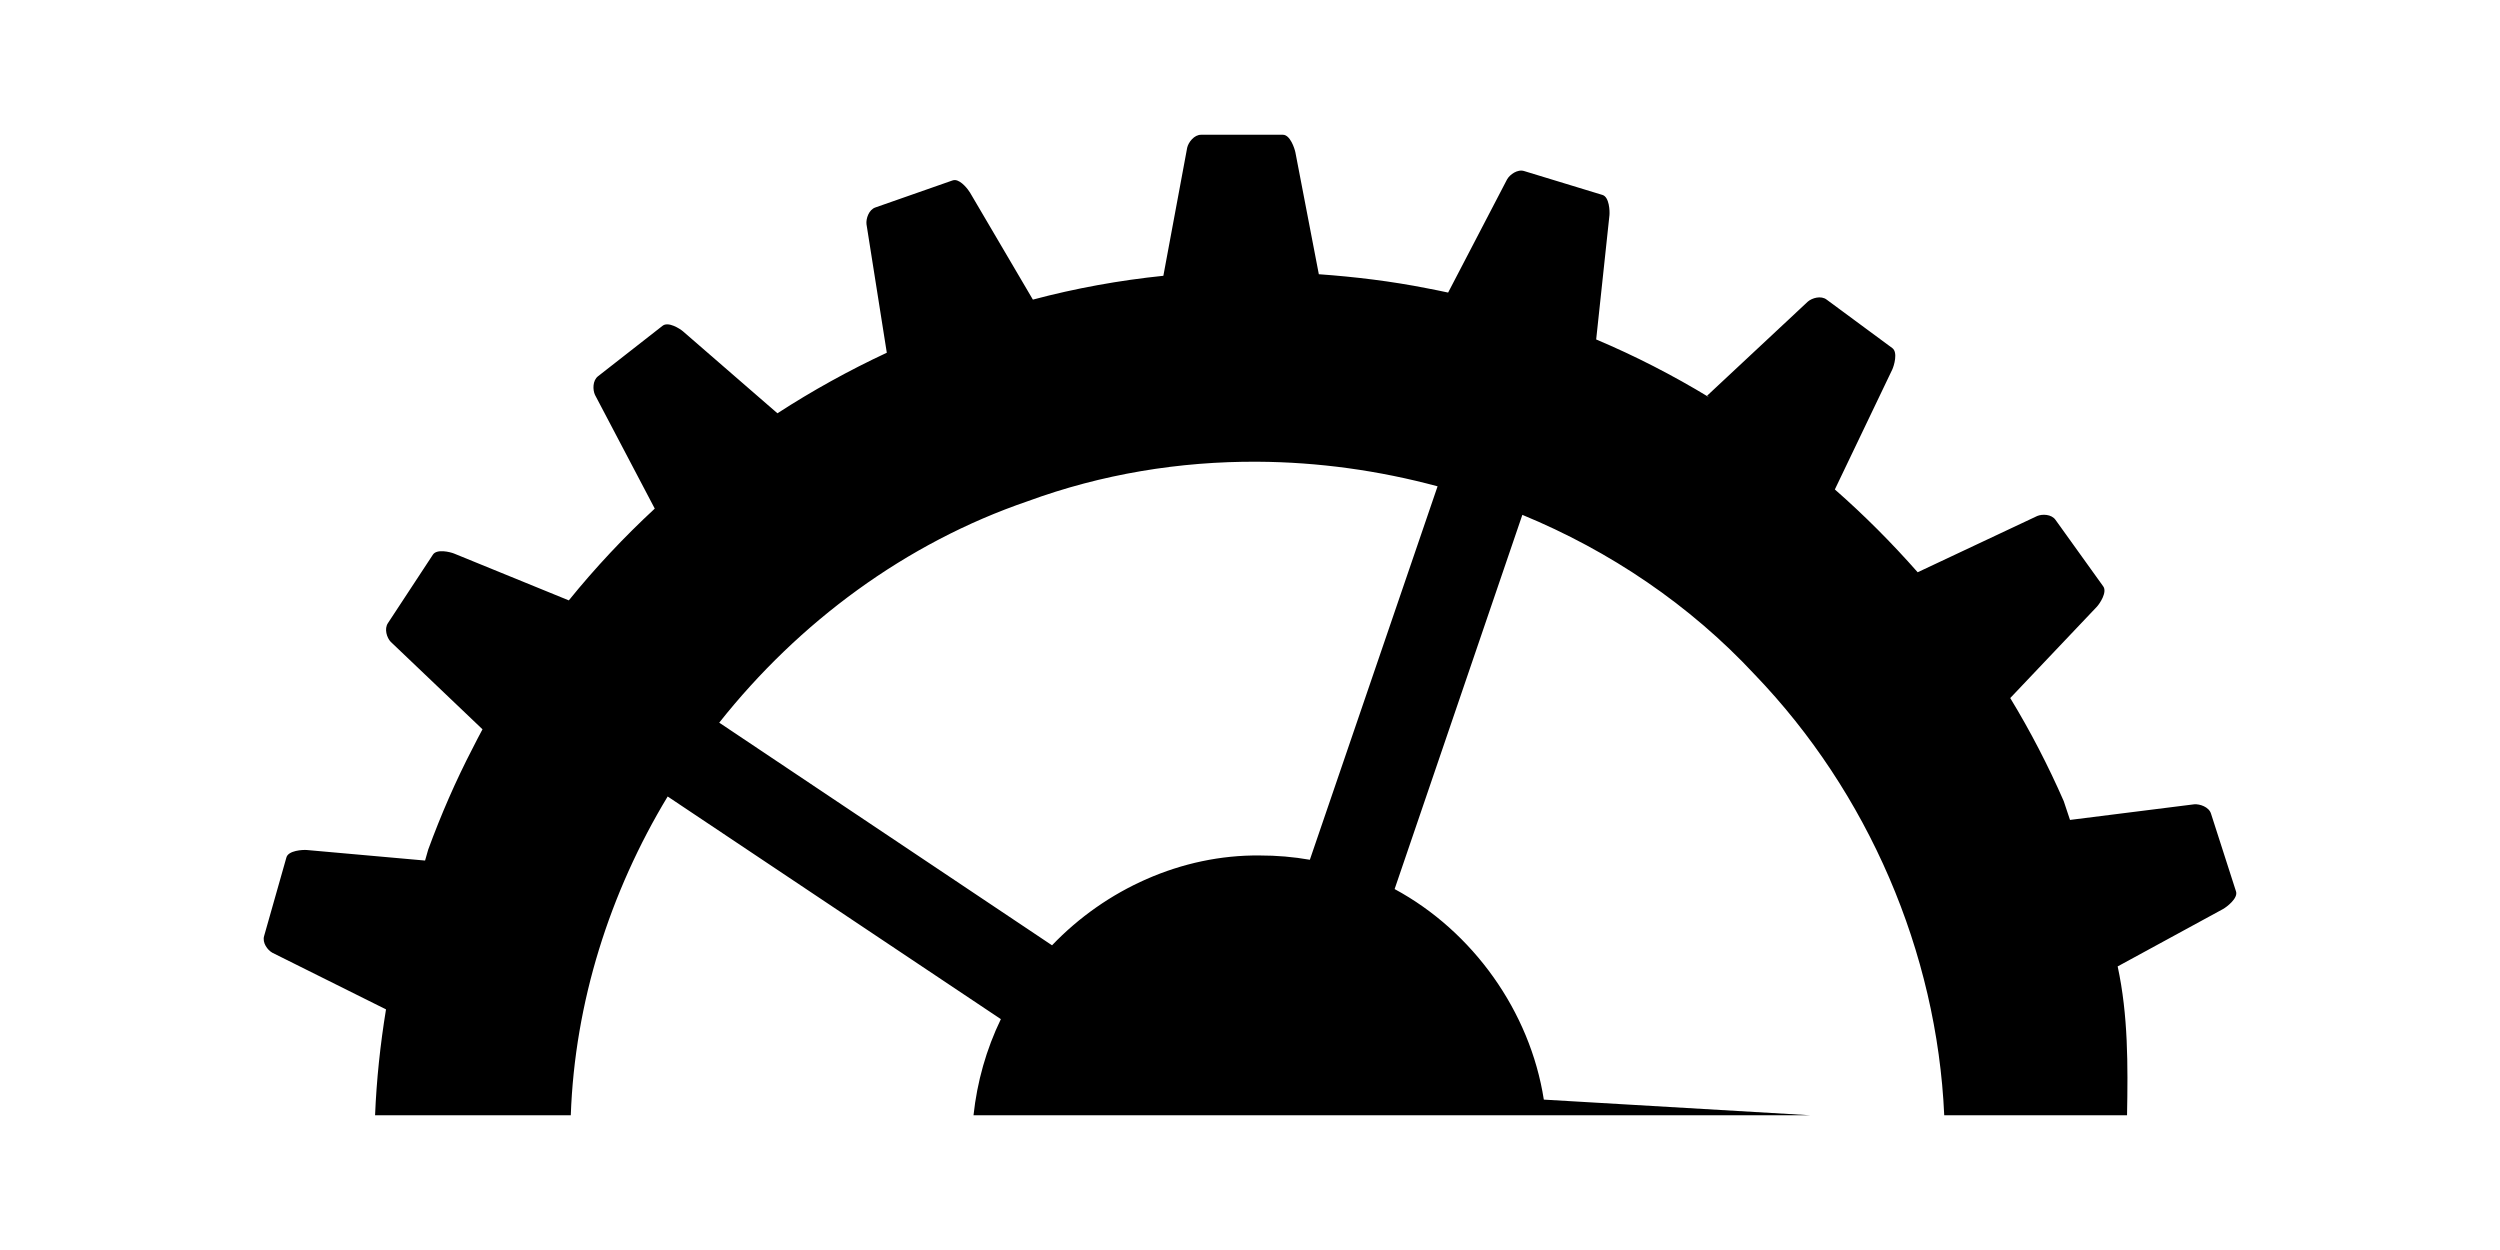 <?xml version="1.0" encoding="UTF-8" standalone="no"?>
<!-- Created with Inkscape (http://www.inkscape.org/) -->
<svg
   xmlns:svg="http://www.w3.org/2000/svg"
   xmlns="http://www.w3.org/2000/svg"
   version="1.0"
   width="200"
   height="100"
   viewBox="0 0 200 100"
   id="svg2">
  <defs
     id="defs7" />
  <path
     d="M 96.1,10.781 C 95.532,10.77 95.074,11.385 94.975,11.813 L 93.069,22.063 C 89.546,22.426 86.047,23.06 82.631,23.969 L 77.6,15.406 C 77.456,15.167 76.916,14.447 76.413,14.406 C 76.341,14.401 76.262,14.413 76.194,14.438 L 70.038,16.594 C 69.499,16.773 69.269,17.501 69.319,17.938 L 70.944,28.219 C 67.924,29.628 64.992,31.25 62.194,33.063 L 54.631,26.5 C 54.388,26.294 53.459,25.7 53.006,26.063 L 47.85,30.094 C 47.397,30.436 47.413,31.196 47.6,31.594 L 52.381,40.688 C 49.922,42.967 47.616,45.423 45.506,48.031 L 36.319,44.281 C 36.022,44.163 34.944,43.887 34.631,44.375 L 31.038,49.844 C 30.718,50.313 30.952,51.027 31.256,51.344 L 38.6,58.344 C 38.331,58.843 38.075,59.337 37.819,59.844 C 36.455,62.47 35.274,65.191 34.256,67.969 L 34.006,68.844 L 24.538,68 C 24.219,67.975 23.067,68.035 22.913,68.594 L 21.131,74.875 C 20.965,75.418 21.403,76.006 21.788,76.219 L 30.881,80.75 C 30.422,83.554 30.122,86.378 30.006,89.219 C 35.225,89.219 40.444,89.219 45.663,89.219 C 45.983,80.18 48.777,71.401 53.413,63.719 L 80.069,81.531 C 78.903,83.94 78.166,86.556 77.881,89.219 C 86.194,89.219 94.506,89.219 102.819,89.219 C 109.767,89.219 116.715,89.219 123.663,89.219 L 144.788,89.219 L 123.506,87.969 C 122.408,80.919 117.836,74.508 111.569,71.125 L 121.788,41.188 C 128.783,44.073 135.187,48.384 140.381,53.969 C 149.442,63.395 154.958,76.152 155.538,89.219 C 160.413,89.219 165.288,89.219 170.163,89.219 C 170.237,85.224 170.256,81.216 169.413,77.313 L 177.85,72.719 C 178.129,72.562 179.064,71.863 178.881,71.313 L 176.881,65.094 C 176.718,64.55 175.975,64.307 175.538,64.344 L 165.6,65.594 L 165.1,64.094 C 163.856,61.251 162.43,58.493 160.819,55.844 L 167.756,48.531 C 167.973,48.297 168.6,47.373 168.256,46.906 L 164.444,41.594 C 164.121,41.127 163.38,41.111 162.975,41.281 L 153.413,45.781 C 151.347,43.435 149.139,41.217 146.788,39.156 L 151.381,29.563 C 151.516,29.273 151.851,28.183 151.381,27.844 L 146.131,23.969 C 145.681,23.623 144.965,23.839 144.631,24.125 L 136.569,31.656 L 136.725,31.781 C 133.831,30.022 130.814,28.475 127.694,27.156 L 128.756,17.219 C 128.787,16.901 128.75,15.758 128.194,15.594 L 121.944,13.688 C 121.404,13.511 120.788,13.964 120.569,14.344 L 115.85,23.406 C 115.289,23.286 114.727,23.168 114.163,23.063 C 111.305,22.497 108.411,22.146 105.506,21.938 L 103.631,12.188 C 103.568,11.875 103.211,10.776 102.631,10.781 L 96.1,10.781 z M 100.6,36.938 C 105.454,36.965 110.318,37.639 115.006,38.906 L 104.788,68.781 C 103.465,68.548 102.134,68.437 100.788,68.438 C 94.541,68.365 88.448,71.135 84.163,75.625 L 57.538,57.813 C 63.912,49.768 72.45,43.437 82.225,40.094 C 88.129,37.929 94.36,36.902 100.6,36.938 z"
     id="path4"
     style="fill:#000000;fill-opacity:1;stroke:none;stroke-width:2;stroke-miterlimit:4;stroke-dasharray:none;stroke-opacity:1" />
</svg>
